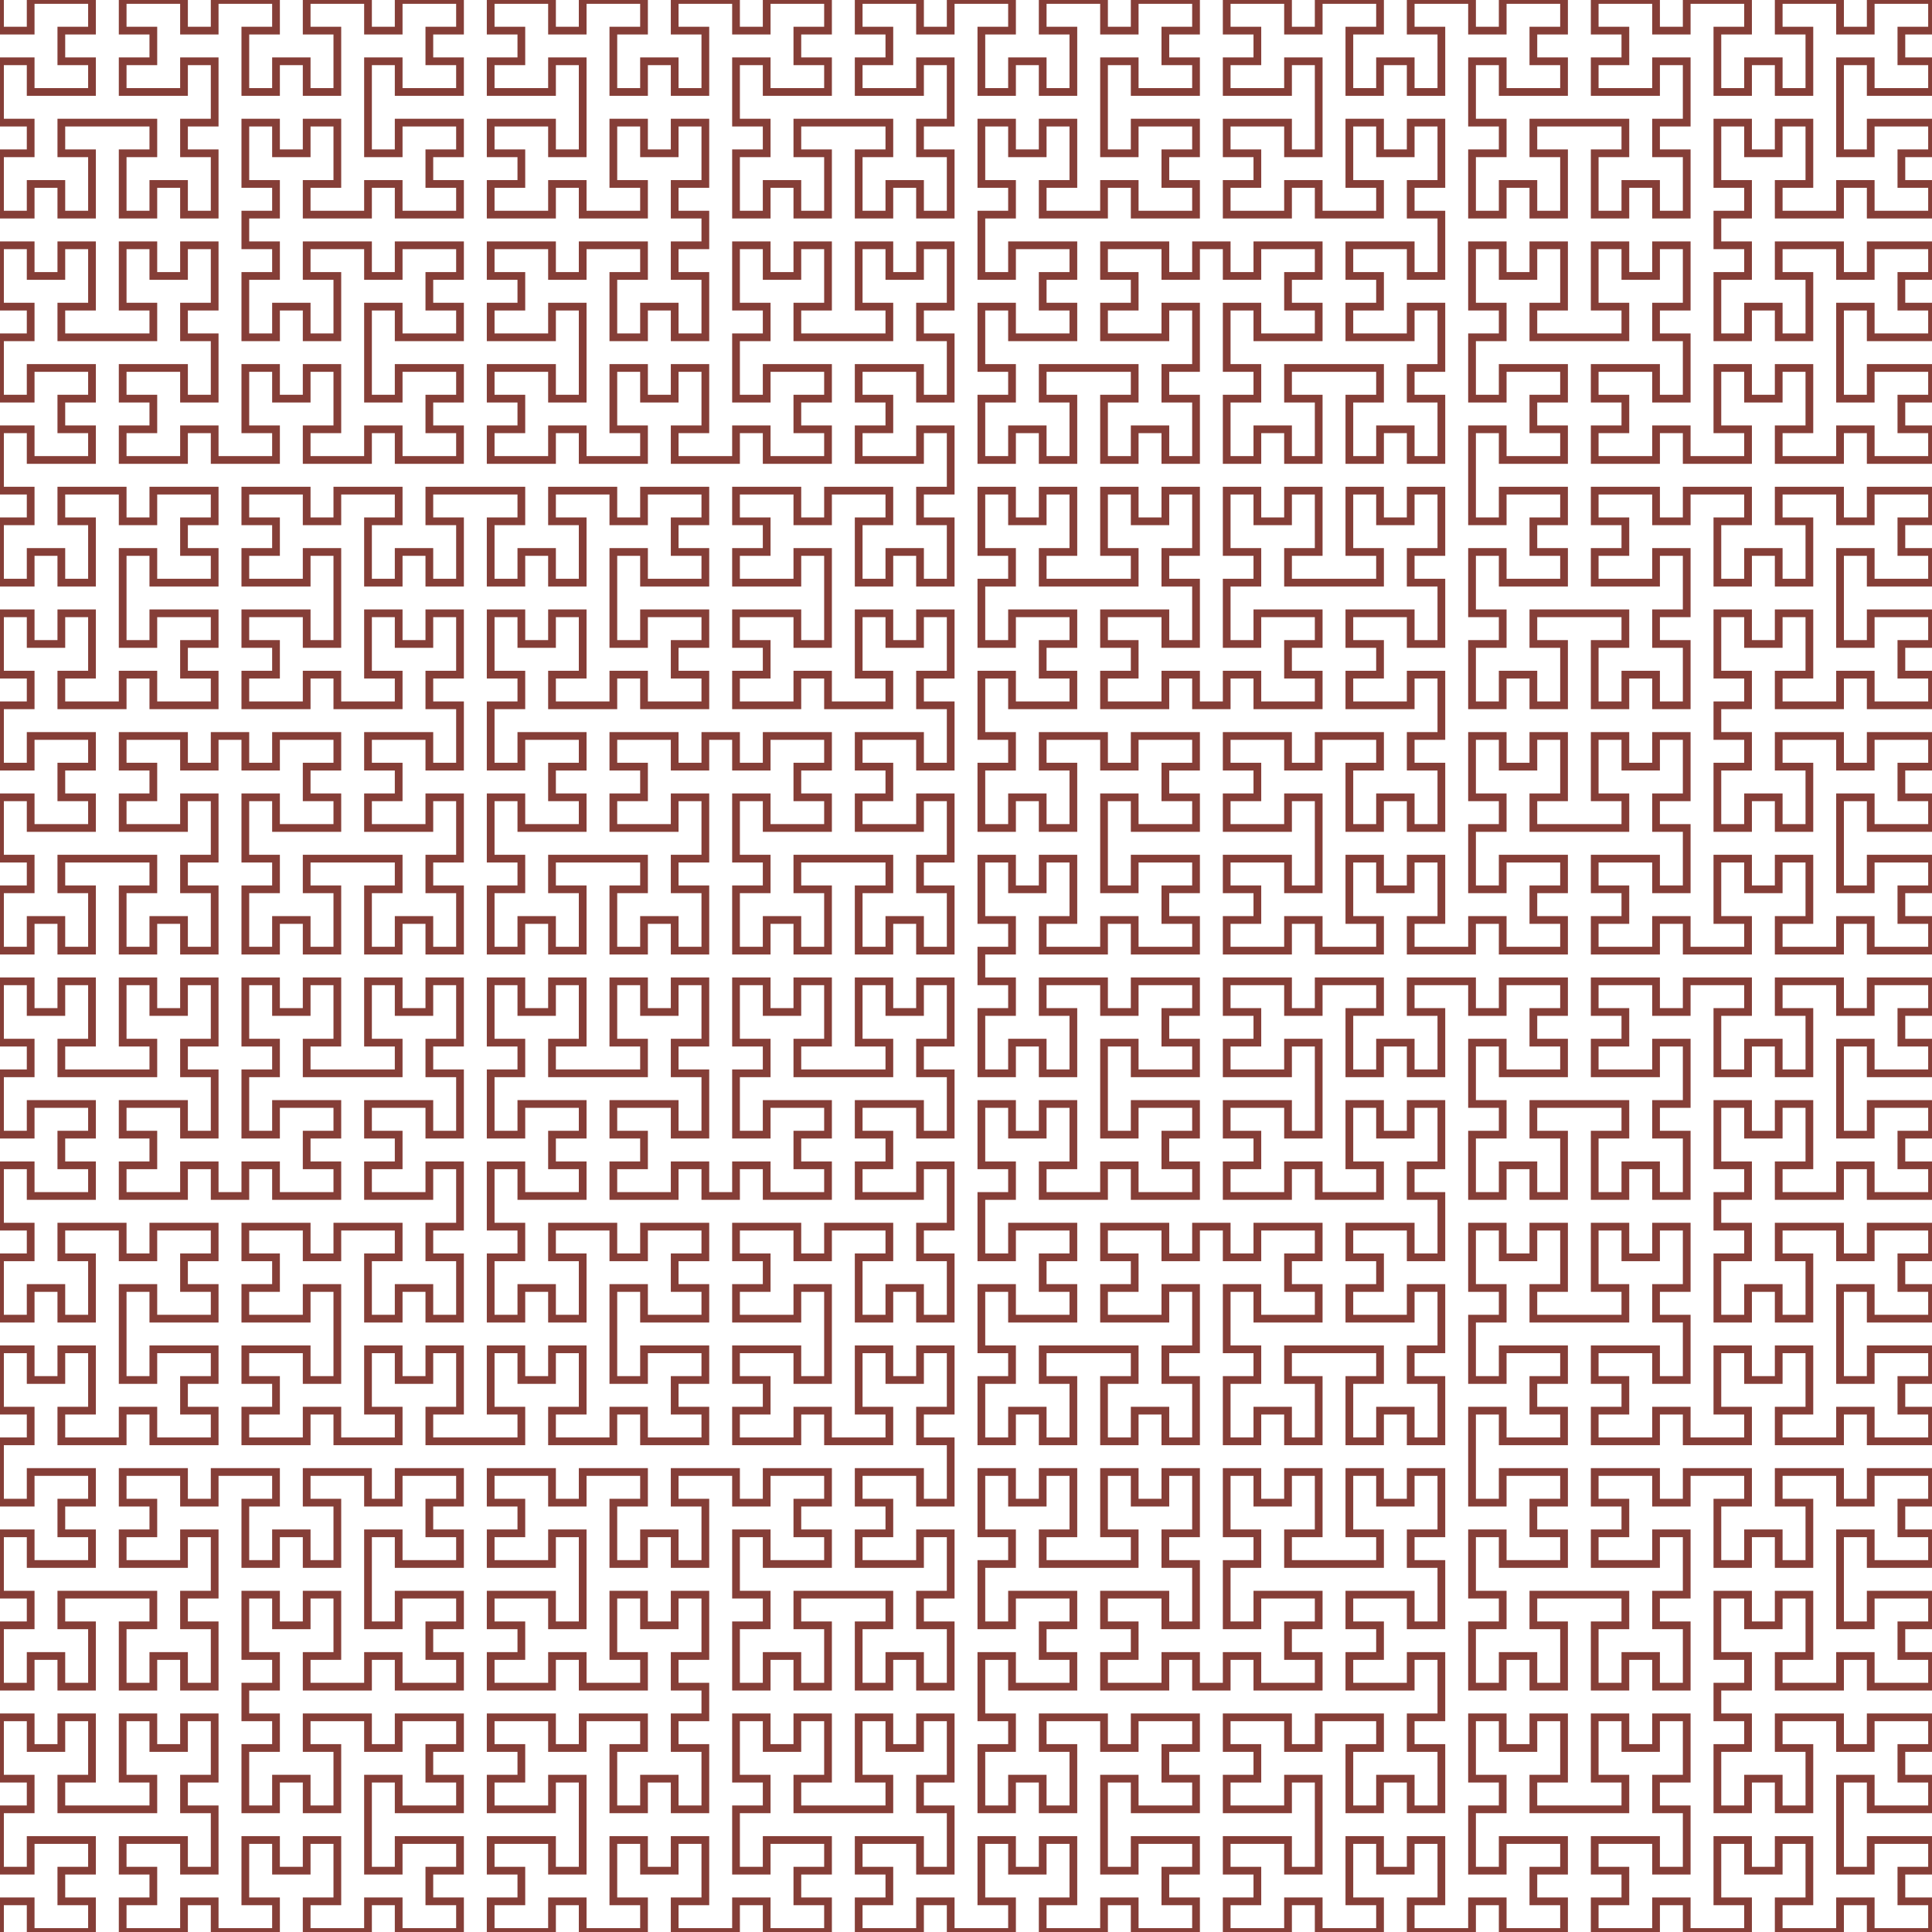 <?xml version="1.0" encoding="UTF-8"?>
<!DOCTYPE svg PUBLIC "-//W3C//DTD SVG 1.1//EN"
    "http://www.w3.org/Graphics/SVG/1.1/DTD/svg11.dtd"><svg xmlns="http://www.w3.org/2000/svg" height="512" viewBox="0.0 0.0 512.0 512.0" font-size="1" xmlns:xlink="http://www.w3.org/1999/xlink" version="1.1" stroke-opacity="1" width="512" stroke="rgb(0,0,0)"><defs></defs><g stroke-width="2.048" fill="rgb(0,0,0)" stroke-linecap="butt" stroke-linejoin="miter" stroke-opacity="0.784" fill-opacity="0.0" stroke="rgb(100,10,0)" stroke-miterlimit="10.0"><path d="M 0,512 v -8.127 h 8.127 v 8.127 h 8.127 h 8.127 v -8.127 h -8.127 v -8.127 h 8.127 v -8.127 h -8.127 h -8.127 v 8.127 h -8.127 v -8.127 v -8.127 h 8.127 v -8.127 h -8.127 v -8.127 v -8.127 h 8.127 v 8.127 h 8.127 v -8.127 h 8.127 v 8.127 v 8.127 h -8.127 v 8.127 h 8.127 h 8.127 h 8.127 v -8.127 h -8.127 v -8.127 v -8.127 h 8.127 v 8.127 h 8.127 v -8.127 h 8.127 v 8.127 v 8.127 h -8.127 v 8.127 h 8.127 v 8.127 v 8.127 h -8.127 v -8.127 h -8.127 h -8.127 v 8.127 h 8.127 v 8.127 h -8.127 v 8.127 h 8.127 h 8.127 v -8.127 h 8.127 v 8.127 h 8.127 h 8.127 v -8.127 h -8.127 v -8.127 v -8.127 h 8.127 v 8.127 h 8.127 v -8.127 h 8.127 v 8.127 v 8.127 h -8.127 v 8.127 h 8.127 h 8.127 v -8.127 h 8.127 v 8.127 h 8.127 h 8.127 v -8.127 h -8.127 v -8.127 h 8.127 v -8.127 h -8.127 h -8.127 v 8.127 h -8.127 v -8.127 v -8.127 v -8.127 h 8.127 v 8.127 h 8.127 h 8.127 v -8.127 h -8.127 v -8.127 h 8.127 v -8.127 h -8.127 h -8.127 v 8.127 h -8.127 v -8.127 h -8.127 h -8.127 v 8.127 h 8.127 v 8.127 v 8.127 h -8.127 v -8.127 h -8.127 v 8.127 h -8.127 v -8.127 v -8.127 h 8.127 v -8.127 h -8.127 v -8.127 h 8.127 v -8.127 h -8.127 v -8.127 v -8.127 h 8.127 v 8.127 h 8.127 v -8.127 h 8.127 v 8.127 v 8.127 h -8.127 v 8.127 h 8.127 h 8.127 v -8.127 h 8.127 v 8.127 h 8.127 h 8.127 v -8.127 h -8.127 v -8.127 h 8.127 v -8.127 h -8.127 h -8.127 v 8.127 h -8.127 v -8.127 v -8.127 v -8.127 h 8.127 v 8.127 h 8.127 h 8.127 v -8.127 h -8.127 v -8.127 h 8.127 v -8.127 h -8.127 h -8.127 v 8.127 h -8.127 v -8.127 h -8.127 h -8.127 v 8.127 h 8.127 v 8.127 v 8.127 h -8.127 v -8.127 h -8.127 v 8.127 h -8.127 v -8.127 v -8.127 h 8.127 v -8.127 h -8.127 h -8.127 v 8.127 h -8.127 v -8.127 h -8.127 h -8.127 v 8.127 h 8.127 v 8.127 h -8.127 v 8.127 h 8.127 h 8.127 v -8.127 h 8.127 v 8.127 v 8.127 h -8.127 v 8.127 h 8.127 v 8.127 v 8.127 h -8.127 v -8.127 h -8.127 v 8.127 h -8.127 v -8.127 v -8.127 h 8.127 v -8.127 h -8.127 h -8.127 h -8.127 v 8.127 h 8.127 v 8.127 v 8.127 h -8.127 v -8.127 h -8.127 v 8.127 h -8.127 v -8.127 v -8.127 h 8.127 v -8.127 h -8.127 v -8.127 v -8.127 h 8.127 v 8.127 h 8.127 h 8.127 v -8.127 h -8.127 v -8.127 h 8.127 v -8.127 h -8.127 h -8.127 v 8.127 h -8.127 v -8.127 v -8.127 h 8.127 v -8.127 h -8.127 v -8.127 v -8.127 h 8.127 v 8.127 h 8.127 v -8.127 h 8.127 v 8.127 v 8.127 h -8.127 v 8.127 h 8.127 h 8.127 v -8.127 h 8.127 v 8.127 h 8.127 h 8.127 v -8.127 h -8.127 v -8.127 h 8.127 v -8.127 h -8.127 h -8.127 v 8.127 h -8.127 v -8.127 v -8.127 v -8.127 h 8.127 v 8.127 h 8.127 h 8.127 v -8.127 h -8.127 v -8.127 h 8.127 v -8.127 h -8.127 h -8.127 v 8.127 h -8.127 v -8.127 h -8.127 h -8.127 v 8.127 h 8.127 v 8.127 v 8.127 h -8.127 v -8.127 h -8.127 v 8.127 h -8.127 v -8.127 v -8.127 h 8.127 v -8.127 h -8.127 v -8.127 v -8.127 h 8.127 v 8.127 h 8.127 h 8.127 v -8.127 h -8.127 v -8.127 h 8.127 v -8.127 h -8.127 h -8.127 v 8.127 h -8.127 v -8.127 v -8.127 h 8.127 v -8.127 h -8.127 v -8.127 v -8.127 h 8.127 v 8.127 h 8.127 v -8.127 h 8.127 v 8.127 v 8.127 h -8.127 v 8.127 h 8.127 h 8.127 h 8.127 v -8.127 h -8.127 v -8.127 v -8.127 h 8.127 v 8.127 h 8.127 v -8.127 h 8.127 v 8.127 v 8.127 h -8.127 v 8.127 h 8.127 v 8.127 v 8.127 h -8.127 v -8.127 h -8.127 h -8.127 v 8.127 h 8.127 v 8.127 h -8.127 v 8.127 h 8.127 h 8.127 v -8.127 h 8.127 v 8.127 h 8.127 v -8.127 h 8.127 v 8.127 h 8.127 h 8.127 v -8.127 h -8.127 v -8.127 h 8.127 v -8.127 h -8.127 h -8.127 v 8.127 h -8.127 v -8.127 v -8.127 h 8.127 v -8.127 h -8.127 v -8.127 v -8.127 h 8.127 v 8.127 h 8.127 v -8.127 h 8.127 v 8.127 v 8.127 h -8.127 v 8.127 h 8.127 h 8.127 h 8.127 v -8.127 h -8.127 v -8.127 v -8.127 h 8.127 v 8.127 h 8.127 v -8.127 h 8.127 v 8.127 v 8.127 h -8.127 v 8.127 h 8.127 v 8.127 v 8.127 h -8.127 v -8.127 h -8.127 h -8.127 v 8.127 h 8.127 v 8.127 h -8.127 v 8.127 h 8.127 h 8.127 v -8.127 h 8.127 v 8.127 v 8.127 h -8.127 v 8.127 h 8.127 v 8.127 v 8.127 h -8.127 v -8.127 h -8.127 v 8.127 h -8.127 v -8.127 v -8.127 h 8.127 v -8.127 h -8.127 h -8.127 v 8.127 h -8.127 v -8.127 h -8.127 h -8.127 v 8.127 h 8.127 v 8.127 h -8.127 v 8.127 h 8.127 h 8.127 v -8.127 h 8.127 v 8.127 v 8.127 v 8.127 h -8.127 v -8.127 h -8.127 h -8.127 v 8.127 h 8.127 v 8.127 h -8.127 v 8.127 h 8.127 h 8.127 v -8.127 h 8.127 v 8.127 h 8.127 h 8.127 v -8.127 h -8.127 v -8.127 v -8.127 h 8.127 v 8.127 h 8.127 v -8.127 h 8.127 v 8.127 v 8.127 h -8.127 v 8.127 h 8.127 h 8.127 h 8.127 v -8.127 h -8.127 v -8.127 v -8.127 h 8.127 v 8.127 h 8.127 v -8.127 h 8.127 v 8.127 v 8.127 h -8.127 v 8.127 h 8.127 h 8.127 v -8.127 h 8.127 v 8.127 h 8.127 h 8.127 v -8.127 h -8.127 v -8.127 h 8.127 v -8.127 h -8.127 h -8.127 v 8.127 h -8.127 v -8.127 v -8.127 v -8.127 h 8.127 v 8.127 h 8.127 h 8.127 v -8.127 h -8.127 v -8.127 h 8.127 v -8.127 h -8.127 h -8.127 v 8.127 h -8.127 v -8.127 h -8.127 h -8.127 v 8.127 h 8.127 v 8.127 v 8.127 h -8.127 v -8.127 h -8.127 v 8.127 h -8.127 v -8.127 v -8.127 h 8.127 v -8.127 h -8.127 v -8.127 v -8.127 h 8.127 v 8.127 h 8.127 h 8.127 v -8.127 h -8.127 v -8.127 h 8.127 v -8.127 h -8.127 h -8.127 v 8.127 h -8.127 v -8.127 v -8.127 h 8.127 v -8.127 h -8.127 v -8.127 v -8.127 h 8.127 v 8.127 h 8.127 v -8.127 h 8.127 v 8.127 v 8.127 h -8.127 v 8.127 h 8.127 h 8.127 h 8.127 v -8.127 h -8.127 v -8.127 v -8.127 h 8.127 v 8.127 h 8.127 v -8.127 h 8.127 v 8.127 v 8.127 h -8.127 v 8.127 h 8.127 v 8.127 v 8.127 h -8.127 v -8.127 h -8.127 h -8.127 v 8.127 h 8.127 v 8.127 h -8.127 v 8.127 h 8.127 h 8.127 v -8.127 h 8.127 v 8.127 h 8.127 v -8.127 h 8.127 v 8.127 h 8.127 h 8.127 v -8.127 h -8.127 v -8.127 h 8.127 v -8.127 h -8.127 h -8.127 v 8.127 h -8.127 v -8.127 v -8.127 h 8.127 v -8.127 h -8.127 v -8.127 v -8.127 h 8.127 v 8.127 h 8.127 v -8.127 h 8.127 v 8.127 v 8.127 h -8.127 v 8.127 h 8.127 h 8.127 h 8.127 v -8.127 h -8.127 v -8.127 v -8.127 h 8.127 v 8.127 h 8.127 v -8.127 h 8.127 v 8.127 v 8.127 h -8.127 v 8.127 h 8.127 v 8.127 v 8.127 h -8.127 v -8.127 h -8.127 h -8.127 v 8.127 h 8.127 v 8.127 h -8.127 v 8.127 h 8.127 h 8.127 v -8.127 h 8.127 v 8.127 v 8.127 h -8.127 v 8.127 h 8.127 v 8.127 v 8.127 h -8.127 v -8.127 h -8.127 v 8.127 h -8.127 v -8.127 v -8.127 h 8.127 v -8.127 h -8.127 h -8.127 v 8.127 h -8.127 v -8.127 h -8.127 h -8.127 v 8.127 h 8.127 v 8.127 h -8.127 v 8.127 h 8.127 h 8.127 v -8.127 h 8.127 v 8.127 v 8.127 v 8.127 h -8.127 v -8.127 h -8.127 h -8.127 v 8.127 h 8.127 v 8.127 h -8.127 v 8.127 h 8.127 h 8.127 v -8.127 h 8.127 v 8.127 h 8.127 h 8.127 v -8.127 h -8.127 v -8.127 v -8.127 h 8.127 v 8.127 h 8.127 v -8.127 h 8.127 v 8.127 v 8.127 h -8.127 v 8.127 h 8.127 v 8.127 v 8.127 h -8.127 v -8.127 h -8.127 h -8.127 v 8.127 h 8.127 v 8.127 h -8.127 v 8.127 h 8.127 h 8.127 v -8.127 h 8.127 v 8.127 v 8.127 h -8.127 v 8.127 h 8.127 v 8.127 v 8.127 h -8.127 v -8.127 h -8.127 v 8.127 h -8.127 v -8.127 v -8.127 h 8.127 v -8.127 h -8.127 h -8.127 h -8.127 v 8.127 h 8.127 v 8.127 v 8.127 h -8.127 v -8.127 h -8.127 v 8.127 h -8.127 v -8.127 v -8.127 h 8.127 v -8.127 h -8.127 v -8.127 v -8.127 h 8.127 v 8.127 h 8.127 h 8.127 v -8.127 h -8.127 v -8.127 h 8.127 v -8.127 h -8.127 h -8.127 v 8.127 h -8.127 v -8.127 h -8.127 h -8.127 v 8.127 h 8.127 v 8.127 v 8.127 h -8.127 v -8.127 h -8.127 v 8.127 h -8.127 v -8.127 v -8.127 h 8.127 v -8.127 h -8.127 h -8.127 v 8.127 h -8.127 v -8.127 h -8.127 h -8.127 v 8.127 h 8.127 v 8.127 h -8.127 v 8.127 h 8.127 h 8.127 v -8.127 h 8.127 v 8.127 v 8.127 v 8.127 h -8.127 v -8.127 h -8.127 h -8.127 v 8.127 h 8.127 v 8.127 h -8.127 v 8.127 h 8.127 h 8.127 v -8.127 h 8.127 v 8.127 h 8.127 h 8.127 v -8.127 h -8.127 v -8.127 v -8.127 h 8.127 v 8.127 h 8.127 v -8.127 h 8.127 v 8.127 v 8.127 h -8.127 v 8.127 h 8.127 v 8.127 h -8.127 v 8.127 h 8.127 v 8.127 v 8.127 h -8.127 v -8.127 h -8.127 v 8.127 h -8.127 v -8.127 v -8.127 h 8.127 v -8.127 h -8.127 h -8.127 v 8.127 h -8.127 v -8.127 h -8.127 h -8.127 v 8.127 h 8.127 v 8.127 h -8.127 v 8.127 h 8.127 h 8.127 v -8.127 h 8.127 v 8.127 v 8.127 v 8.127 h -8.127 v -8.127 h -8.127 h -8.127 v 8.127 h 8.127 v 8.127 h -8.127 v 8.127 h 8.127 h 8.127 v -8.127 h 8.127 v 8.127 h 8.127 h 8.127 v -8.127 h -8.127 v -8.127 v -8.127 h 8.127 v 8.127 h 8.127 v -8.127 h 8.127 v 8.127 v 8.127 h -8.127 v 8.127 h 8.127 h 8.127 v -8.127 h 8.127 v 8.127 h 8.127 h 8.127 v -8.127 h -8.127 v -8.127 h 8.127 v -8.127 h -8.127 h -8.127 v 8.127 h -8.127 v -8.127 v -8.127 h 8.127 v -8.127 h -8.127 v -8.127 v -8.127 h 8.127 v 8.127 h 8.127 v -8.127 h 8.127 v 8.127 v 8.127 h -8.127 v 8.127 h 8.127 h 8.127 h 8.127 v -8.127 h -8.127 v -8.127 v -8.127 h 8.127 v 8.127 h 8.127 v -8.127 h 8.127 v 8.127 v 8.127 h -8.127 v 8.127 h 8.127 v 8.127 v 8.127 h -8.127 v -8.127 h -8.127 h -8.127 v 8.127 h 8.127 v 8.127 h -8.127 v 8.127 h 8.127 h 8.127 v -8.127 h 8.127 v 8.127 h 8.127 h 8.127 v -8.127 h -8.127 v -8.127 v -8.127 h 8.127 v 8.127 h 8.127 v -8.127 h 8.127 v 8.127 v 8.127 h -8.127 v 8.127 h 8.127 h 8.127 v -8.127 h 8.127 v 8.127 h 8.127 h 8.127 v -8.127 h -8.127 v -8.127 h 8.127 v -8.127 h -8.127 h -8.127 v 8.127 h -8.127 v -8.127 v -8.127 v -8.127 h 8.127 v 8.127 h 8.127 h 8.127 v -8.127 h -8.127 v -8.127 h 8.127 v -8.127 h -8.127 h -8.127 v 8.127 h -8.127 v -8.127 h -8.127 h -8.127 v 8.127 h 8.127 v 8.127 v 8.127 h -8.127 v -8.127 h -8.127 v 8.127 h -8.127 v -8.127 v -8.127 h 8.127 v -8.127 h -8.127 v -8.127 v -8.127 h 8.127 v 8.127 h 8.127 h 8.127 v -8.127 h -8.127 v -8.127 h 8.127 v -8.127 h -8.127 h -8.127 v 8.127 h -8.127 v -8.127 v -8.127 h 8.127 v -8.127 h -8.127 v -8.127 v -8.127 h 8.127 v 8.127 h 8.127 v -8.127 h 8.127 v 8.127 v 8.127 h -8.127 v 8.127 h 8.127 h 8.127 h 8.127 v -8.127 h -8.127 v -8.127 v -8.127 h 8.127 v 8.127 h 8.127 v -8.127 h 8.127 v 8.127 v 8.127 h -8.127 v 8.127 h 8.127 v 8.127 v 8.127 h -8.127 v -8.127 h -8.127 h -8.127 v 8.127 h 8.127 v 8.127 h -8.127 v 8.127 h 8.127 h 8.127 v -8.127 h 8.127 v 8.127 h 8.127 v -8.127 h 8.127 v 8.127 h 8.127 h 8.127 v -8.127 h -8.127 v -8.127 h 8.127 v -8.127 h -8.127 h -8.127 v 8.127 h -8.127 v -8.127 v -8.127 h 8.127 v -8.127 h -8.127 v -8.127 v -8.127 h 8.127 v 8.127 h 8.127 v -8.127 h 8.127 v 8.127 v 8.127 h -8.127 v 8.127 h 8.127 h 8.127 h 8.127 v -8.127 h -8.127 v -8.127 v -8.127 h 8.127 v 8.127 h 8.127 v -8.127 h 8.127 v 8.127 v 8.127 h -8.127 v 8.127 h 8.127 v 8.127 v 8.127 h -8.127 v -8.127 h -8.127 h -8.127 v 8.127 h 8.127 v 8.127 h -8.127 v 8.127 h 8.127 h 8.127 v -8.127 h 8.127 v 8.127 v 8.127 h -8.127 v 8.127 h 8.127 v 8.127 v 8.127 h -8.127 v -8.127 h -8.127 v 8.127 h -8.127 v -8.127 v -8.127 h 8.127 v -8.127 h -8.127 h -8.127 v 8.127 h -8.127 v -8.127 h -8.127 h -8.127 v 8.127 h 8.127 v 8.127 h -8.127 v 8.127 h 8.127 h 8.127 v -8.127 h 8.127 v 8.127 v 8.127 v 8.127 h -8.127 v -8.127 h -8.127 h -8.127 v 8.127 h 8.127 v 8.127 h -8.127 v 8.127 h 8.127 h 8.127 v -8.127 h 8.127 v 8.127 h 8.127 h 8.127 v -8.127 h -8.127 v -8.127 v -8.127 h 8.127 v 8.127 h 8.127 v -8.127 h 8.127 v 8.127 v 8.127 h -8.127 v 8.127 h 8.127 h 8.127 v -8.127 h 8.127 v 8.127 h 8.127 h 8.127 v -8.127 h -8.127 v -8.127 h 8.127 v -8.127 h -8.127 h -8.127 v 8.127 h -8.127 v -8.127 v -8.127 h 8.127 v -8.127 h -8.127 v -8.127 v -8.127 h 8.127 v 8.127 h 8.127 v -8.127 h 8.127 v 8.127 v 8.127 h -8.127 v 8.127 h 8.127 h 8.127 h 8.127 v -8.127 h -8.127 v -8.127 v -8.127 h 8.127 v 8.127 h 8.127 v -8.127 h 8.127 v 8.127 v 8.127 h -8.127 v 8.127 h 8.127 v 8.127 v 8.127 h -8.127 v -8.127 h -8.127 h -8.127 v 8.127 h 8.127 v 8.127 h -8.127 v 8.127 h 8.127 h 8.127 v -8.127 h 8.127 v 8.127 h 8.127 h 8.127 v -8.127 h -8.127 v -8.127 v -8.127 h 8.127 v 8.127 h 8.127 v -8.127 h 8.127 v 8.127 v 8.127 h -8.127 v 8.127 h 8.127 h 8.127 v -8.127 h 8.127 v 8.127 h 8.127 h 8.127 v -8.127 h -8.127 v -8.127 h 8.127 v -8.127 h -8.127 h -8.127 v 8.127 h -8.127 v -8.127 v -8.127 v -8.127 h 8.127 v 8.127 h 8.127 h 8.127 v -8.127 h -8.127 v -8.127 h 8.127 v -8.127 h -8.127 h -8.127 v 8.127 h -8.127 v -8.127 h -8.127 h -8.127 v 8.127 h 8.127 v 8.127 v 8.127 h -8.127 v -8.127 h -8.127 v 8.127 h -8.127 v -8.127 v -8.127 h 8.127 v -8.127 h -8.127 v -8.127 h 8.127 v -8.127 h -8.127 v -8.127 v -8.127 h 8.127 v 8.127 h 8.127 v -8.127 h 8.127 v 8.127 v 8.127 h -8.127 v 8.127 h 8.127 h 8.127 v -8.127 h 8.127 v 8.127 h 8.127 h 8.127 v -8.127 h -8.127 v -8.127 h 8.127 v -8.127 h -8.127 h -8.127 v 8.127 h -8.127 v -8.127 v -8.127 v -8.127 h 8.127 v 8.127 h 8.127 h 8.127 v -8.127 h -8.127 v -8.127 h 8.127 v -8.127 h -8.127 h -8.127 v 8.127 h -8.127 v -8.127 h -8.127 h -8.127 v 8.127 h 8.127 v 8.127 v 8.127 h -8.127 v -8.127 h -8.127 v 8.127 h -8.127 v -8.127 v -8.127 h 8.127 v -8.127 h -8.127 h -8.127 v 8.127 h -8.127 v -8.127 h -8.127 h -8.127 v 8.127 h 8.127 v 8.127 h -8.127 v 8.127 h 8.127 h 8.127 v -8.127 h 8.127 v 8.127 v 8.127 h -8.127 v 8.127 h 8.127 v 8.127 v 8.127 h -8.127 v -8.127 h -8.127 v 8.127 h -8.127 v -8.127 v -8.127 h 8.127 v -8.127 h -8.127 h -8.127 h -8.127 v 8.127 h 8.127 v 8.127 v 8.127 h -8.127 v -8.127 h -8.127 v 8.127 h -8.127 v -8.127 v -8.127 h 8.127 v -8.127 h -8.127 v -8.127 v -8.127 h 8.127 v 8.127 h 8.127 h 8.127 v -8.127 h -8.127 v -8.127 h 8.127 v -8.127 h -8.127 h -8.127 v 8.127 h -8.127 v -8.127 v -8.127 v -8.127 h 8.127 v 8.127 h 8.127 h 8.127 v -8.127 h -8.127 v -8.127 h 8.127 v -8.127 h -8.127 h -8.127 v 8.127 h -8.127 v -8.127 v -8.127 h 8.127 v -8.127 h -8.127 v -8.127 v -8.127 h 8.127 v 8.127 h 8.127 v -8.127 h 8.127 v 8.127 v 8.127 h -8.127 v 8.127 h 8.127 h 8.127 h 8.127 v -8.127 h -8.127 v -8.127 v -8.127 h 8.127 v 8.127 h 8.127 v -8.127 h 8.127 v 8.127 v 8.127 h -8.127 v 8.127 h 8.127 v 8.127 v 8.127 h -8.127 v -8.127 h -8.127 h -8.127 v 8.127 h 8.127 v 8.127 h -8.127 v 8.127 h 8.127 h 8.127 v -8.127 h 8.127 v 8.127 h 8.127 h 8.127 v -8.127 h -8.127 v -8.127 v -8.127 h 8.127 v 8.127 h 8.127 v -8.127 h 8.127 v 8.127 v 8.127 h -8.127 v 8.127 h 8.127 h 8.127 v -8.127 h 8.127 v 8.127 h 8.127 h 8.127 v -8.127 h -8.127 v -8.127 h 8.127 v -8.127 h -8.127 h -8.127 v 8.127 h -8.127 v -8.127 v -8.127 v -8.127 h 8.127 v 8.127 h 8.127 h 8.127 v -8.127 h -8.127 v -8.127 h 8.127 v -8.127 h -8.127 h -8.127 v 8.127 h -8.127 v -8.127 h -8.127 h -8.127 v 8.127 h 8.127 v 8.127 v 8.127 h -8.127 v -8.127 h -8.127 v 8.127 h -8.127 v -8.127 v -8.127 h 8.127 v -8.127 h -8.127 v -8.127 h 8.127 v -8.127 h -8.127 v -8.127 v -8.127 h 8.127 v 8.127 h 8.127 v -8.127 h 8.127 v 8.127 v 8.127 h -8.127 v 8.127 h 8.127 h 8.127 v -8.127 h 8.127 v 8.127 h 8.127 h 8.127 v -8.127 h -8.127 v -8.127 h 8.127 v -8.127 h -8.127 h -8.127 v 8.127 h -8.127 v -8.127 v -8.127 v -8.127 h 8.127 v 8.127 h 8.127 h 8.127 v -8.127 h -8.127 v -8.127 h 8.127 v -8.127 h -8.127 h -8.127 v 8.127 h -8.127 v -8.127 h -8.127 h -8.127 v 8.127 h 8.127 v 8.127 v 8.127 h -8.127 v -8.127 h -8.127 v 8.127 h -8.127 v -8.127 v -8.127 h 8.127 v -8.127 h -8.127 h -8.127 v 8.127 h -8.127 v -8.127 h -8.127 h -8.127 v 8.127 h 8.127 v 8.127 h -8.127 v 8.127 h 8.127 h 8.127 v -8.127 h 8.127 v 8.127 v 8.127 h -8.127 v 8.127 h 8.127 v 8.127 v 8.127 h -8.127 v -8.127 h -8.127 v 8.127 h -8.127 v -8.127 v -8.127 h 8.127 v -8.127 h -8.127 h -8.127 h -8.127 v 8.127 h 8.127 v 8.127 v 8.127 h -8.127 v -8.127 h -8.127 v 8.127 h -8.127 v -8.127 v -8.127 h 8.127 v -8.127 h -8.127 v -8.127 v -8.127 h 8.127 v 8.127 h 8.127 h 8.127 v -8.127 h -8.127 v -8.127 h 8.127 v -8.127 h -8.127 h -8.127 v 8.127 h -8.127 v -8.127 h -8.127 h -8.127 v 8.127 h 8.127 v 8.127 v 8.127 h -8.127 v -8.127 h -8.127 v 8.127 h -8.127 v -8.127 v -8.127 h 8.127 v -8.127 h -8.127 h -8.127 v 8.127 h -8.127 v -8.127 h -8.127 h -8.127 v 8.127 h 8.127 v 8.127 h -8.127 v 8.127 h 8.127 h 8.127 v -8.127 h 8.127 v 8.127 v 8.127 v 8.127 h -8.127 v -8.127 h -8.127 h -8.127 v 8.127 h 8.127 v 8.127 h -8.127 v 8.127 h 8.127 h 8.127 v -8.127 h 8.127 v 8.127 h 8.127 h 8.127 v -8.127 h -8.127 v -8.127 v -8.127 h 8.127 v 8.127 h 8.127 v -8.127 h 8.127 v 8.127 v 8.127 h -8.127 v 8.127 h 8.127 v 8.127 v 8.127 h -8.127 v -8.127 h -8.127 h -8.127 v 8.127 h 8.127 v 8.127 h -8.127 v 8.127 h 8.127 h 8.127 v -8.127 h 8.127 v 8.127 v 8.127 h -8.127 v 8.127 h 8.127 v 8.127 v 8.127 h -8.127 v -8.127 h -8.127 v 8.127 h -8.127 v -8.127 v -8.127 h 8.127 v -8.127 h -8.127 h -8.127 h -8.127 v 8.127 h 8.127 v 8.127 v 8.127 h -8.127 v -8.127 h -8.127 v 8.127 h -8.127 v -8.127 v -8.127 h 8.127 v -8.127 h -8.127 v -8.127 v -8.127 h 8.127 v 8.127 h 8.127 h 8.127 v -8.127 h -8.127 v -8.127 h 8.127 v -8.127 h -8.127 h -8.127 v 8.127 h -8.127 v -8.127 h -8.127 v 8.127 h -8.127 v -8.127 h -8.127 h -8.127 v 8.127 h 8.127 v 8.127 h -8.127 v 8.127 h 8.127 h 8.127 v -8.127 h 8.127 v 8.127 v 8.127 h -8.127 v 8.127 h 8.127 v 8.127 v 8.127 h -8.127 v -8.127 h -8.127 v 8.127 h -8.127 v -8.127 v -8.127 h 8.127 v -8.127 h -8.127 h -8.127 h -8.127 v 8.127 h 8.127 v 8.127 v 8.127 h -8.127 v -8.127 h -8.127 v 8.127 h -8.127 v -8.127 v -8.127 h 8.127 v -8.127 h -8.127 v -8.127 v -8.127 h 8.127 v 8.127 h 8.127 h 8.127 v -8.127 h -8.127 v -8.127 h 8.127 v -8.127 h -8.127 h -8.127 v 8.127 h -8.127 v -8.127 v -8.127 h 8.127 v -8.127 h -8.127 v -8.127 v -8.127 h 8.127 v 8.127 h 8.127 v -8.127 h 8.127 v 8.127 v 8.127 h -8.127 v 8.127 h 8.127 h 8.127 v -8.127 h 8.127 v 8.127 h 8.127 h 8.127 v -8.127 h -8.127 v -8.127 h 8.127 v -8.127 h -8.127 h -8.127 v 8.127 h -8.127 v -8.127 v -8.127 v -8.127 h 8.127 v 8.127 h 8.127 h 8.127 v -8.127 h -8.127 v -8.127 h 8.127 v -8.127 h -8.127 h -8.127 v 8.127 h -8.127 v -8.127 h -8.127 h -8.127 v 8.127 h 8.127 v 8.127 v 8.127 h -8.127 v -8.127 h -8.127 v 8.127 h -8.127 v -8.127 v -8.127 h 8.127 v -8.127 h -8.127 v -8.127 h 8.127 v -8.127 h -8.127 v -8.127 v -8.127 h 8.127 v 8.127 h 8.127 v -8.127 h 8.127 v 8.127 v 8.127 h -8.127 v 8.127 h 8.127 h 8.127 v -8.127 h 8.127 v 8.127 h 8.127 h 8.127 v -8.127 h -8.127 v -8.127 h 8.127 v -8.127 h -8.127 h -8.127 v 8.127 h -8.127 v -8.127 v -8.127 v -8.127 h 8.127 v 8.127 h 8.127 h 8.127 v -8.127 h -8.127 v -8.127 h 8.127 v -8.127 h -8.127 h -8.127 v 8.127 h -8.127 v -8.127 h -8.127 h -8.127 v 8.127 h 8.127 v 8.127 v 8.127 h -8.127 v -8.127 h -8.127 v 8.127 h -8.127 v -8.127 v -8.127 h 8.127 v -8.127 h -8.127 v -8.127 v -8.127 h 8.127 v 8.127 h 8.127 h 8.127 v -8.127 h -8.127 v -8.127 h 8.127 v -8.127 h -8.127 h -8.127 v 8.127 h -8.127 v -8.127 v -8.127 h 8.127 v -8.127 h -8.127 v -8.127 v -8.127 h 8.127 v 8.127 h 8.127 v -8.127 h 8.127 v 8.127 v 8.127 h -8.127 v 8.127 h 8.127 h 8.127 h 8.127 v -8.127 h -8.127 v -8.127 v -8.127 h 8.127 v 8.127 h 8.127 v -8.127 h 8.127 v 8.127 v 8.127 h -8.127 v 8.127 h 8.127 v 8.127 v 8.127 h -8.127 v -8.127 h -8.127 h -8.127 v 8.127 h 8.127 v 8.127 h -8.127 v 8.127 h 8.127 h 8.127 v -8.127 h 8.127 v 8.127 h 8.127 v -8.127 h 8.127 v 8.127 h 8.127 h 8.127 v -8.127 h -8.127 v -8.127 h 8.127 v -8.127 h -8.127 h -8.127 v 8.127 h -8.127 v -8.127 v -8.127 h 8.127 v -8.127 h -8.127 v -8.127 v -8.127 h 8.127 v 8.127 h 8.127 v -8.127 h 8.127 v 8.127 v 8.127 h -8.127 v 8.127 h 8.127 h 8.127 h 8.127 v -8.127 h -8.127 v -8.127 v -8.127 h 8.127 v 8.127 h 8.127 v -8.127 h 8.127 v 8.127 v 8.127 h -8.127 v 8.127 h 8.127 v 8.127 v 8.127 h -8.127 v -8.127 h -8.127 h -8.127 v 8.127 h 8.127 v 8.127 h -8.127 v 8.127 h 8.127 h 8.127 v -8.127 h 8.127 v 8.127 v 8.127 h -8.127 v 8.127 h 8.127 v 8.127 v 8.127 h -8.127 v -8.127 h -8.127 v 8.127 h -8.127 v -8.127 v -8.127 h 8.127 v -8.127 h -8.127 h -8.127 v 8.127 h -8.127 v -8.127 h -8.127 h -8.127 v 8.127 h 8.127 v 8.127 h -8.127 v 8.127 h 8.127 h 8.127 v -8.127 h 8.127 v 8.127 v 8.127 v 8.127 h -8.127 v -8.127 h -8.127 h -8.127 v 8.127 h 8.127 v 8.127 h -8.127 v 8.127 h 8.127 h 8.127 v -8.127 h 8.127 v 8.127 h 8.127 h 8.127 v -8.127 h -8.127 v -8.127 v -8.127 h 8.127 v 8.127 h 8.127 v -8.127 h 8.127 v 8.127 v 8.127 h -8.127 v 8.127 h 8.127 h 8.127 v -8.127 h 8.127 v 8.127 h 8.127 h 8.127 v -8.127 h -8.127 v -8.127 h 8.127 v -8.127 h -8.127 h -8.127 v 8.127 h -8.127 v -8.127 v -8.127 h 8.127 v -8.127 h -8.127 v -8.127 v -8.127 h 8.127 v 8.127 h 8.127 v -8.127 h 8.127 v 8.127 v 8.127 h -8.127 v 8.127 h 8.127 h 8.127 h 8.127 v -8.127 h -8.127 v -8.127 v -8.127 h 8.127 v 8.127 h 8.127 v -8.127 h 8.127 v 8.127 v 8.127 h -8.127 v 8.127 h 8.127 v 8.127 v 8.127 h -8.127 v -8.127 h -8.127 h -8.127 v 8.127 h 8.127 v 8.127 h -8.127 v 8.127 h 8.127 h 8.127 v -8.127 h 8.127 v 8.127 h 8.127 h 8.127 v -8.127 h -8.127 v -8.127 v -8.127 h 8.127 v 8.127 h 8.127 v -8.127 h 8.127 v 8.127 v 8.127 h -8.127 v 8.127 h 8.127 h 8.127 v -8.127 h 8.127 v 8.127 h 8.127 h 8.127 v -8.127 h -8.127 v -8.127 h 8.127 v -8.127 h -8.127 h -8.127 v 8.127 h -8.127 v -8.127 v -8.127 v -8.127 h 8.127 v 8.127 h 8.127 h 8.127 v -8.127 h -8.127 v -8.127 h 8.127 v -8.127 h -8.127 h -8.127 v 8.127 h -8.127 v -8.127 h -8.127 h -8.127 v 8.127 h 8.127 v 8.127 v 8.127 h -8.127 v -8.127 h -8.127 v 8.127 h -8.127 v -8.127 v -8.127 h 8.127 v -8.127 h -8.127 v -8.127 h 8.127 v -8.127 h -8.127 v -8.127 v -8.127 h 8.127 v 8.127 h 8.127 v -8.127 h 8.127 v 8.127 v 8.127 h -8.127 v 8.127 h 8.127 h 8.127 v -8.127 h 8.127 v 8.127 h 8.127 h 8.127 v -8.127 h -8.127 v -8.127 h 8.127 v -8.127 h -8.127 h -8.127 v 8.127 h -8.127 v -8.127 v -8.127 v -8.127 h 8.127 v 8.127 h 8.127 h 8.127 v -8.127 h -8.127 v -8.127 h 8.127 v -8.127 h -8.127 h -8.127 v 8.127 h -8.127 v -8.127 h -8.127 h -8.127 v 8.127 h 8.127 v 8.127 v 8.127 h -8.127 v -8.127 h -8.127 v 8.127 h -8.127 v -8.127 v -8.127 h 8.127 v -8.127 h -8.127 h -8.127 v 8.127 h -8.127 v -8.127 h -8.127 h -8.127 v 8.127 h 8.127 v 8.127 h -8.127 v 8.127 h 8.127 h 8.127 v -8.127 h 8.127 v 8.127 v 8.127 h -8.127 v 8.127 h 8.127 v 8.127 v 8.127 h -8.127 v -8.127 h -8.127 v 8.127 h -8.127 v -8.127 v -8.127 h 8.127 v -8.127 h -8.127 h -8.127 h -8.127 v 8.127 h 8.127 v 8.127 v 8.127 h -8.127 v -8.127 h -8.127 v 8.127 h -8.127 v -8.127 v -8.127 h 8.127 v -8.127 h -8.127 v -8.127 v -8.127 h 8.127 v 8.127 h 8.127 h 8.127 v -8.127 h -8.127 v -8.127 h 8.127 v -8.127 h -8.127 h -8.127 v 8.127 h -8.127 v -8.127 v -8.127 v -8.127 h 8.127 v 8.127 h 8.127 h 8.127 v -8.127 h -8.127 v -8.127 h 8.127 v -8.127 h -8.127 h -8.127 v 8.127 h -8.127 v -8.127 v -8.127 h 8.127 v -8.127 h -8.127 v -8.127 v -8.127 h 8.127 v 8.127 h 8.127 v -8.127 h 8.127 v 8.127 v 8.127 h -8.127 v 8.127 h 8.127 h 8.127 h 8.127 v -8.127 h -8.127 v -8.127 v -8.127 h 8.127 v 8.127 h 8.127 v -8.127 h 8.127 v 8.127 v 8.127 h -8.127 v 8.127 h 8.127 v 8.127 v 8.127 h -8.127 v -8.127 h -8.127 h -8.127 v 8.127 h 8.127 v 8.127 h -8.127 v 8.127 h 8.127 h 8.127 v -8.127 h 8.127 v 8.127 h 8.127 h 8.127 v -8.127 h -8.127 v -8.127 v -8.127 h 8.127 v 8.127 h 8.127 v -8.127 h 8.127 v 8.127 v 8.127 h -8.127 v 8.127 h 8.127 h 8.127 v -8.127 h 8.127 v 8.127 h 8.127 h 8.127 v -8.127 h -8.127 v -8.127 h 8.127 v -8.127 h -8.127 h -8.127 v 8.127 h -8.127 v -8.127 v -8.127 v -8.127 h 8.127 v 8.127 h 8.127 h 8.127 v -8.127 h -8.127 v -8.127 h 8.127 v -8.127 h -8.127 h -8.127 v 8.127 h -8.127 v -8.127 h -8.127 h -8.127 v 8.127 h 8.127 v 8.127 v 8.127 h -8.127 v -8.127 h -8.127 v 8.127 h -8.127 v -8.127 v -8.127 h 8.127 v -8.127 h -8.127 v -8.127 h 8.127 v -8.127 h -8.127 v -8.127 v -8.127 h 8.127 v 8.127 h 8.127 v -8.127 h 8.127 v 8.127 v 8.127 h -8.127 v 8.127 h 8.127 h 8.127 v -8.127 h 8.127 v 8.127 h 8.127 h 8.127 v -8.127 h -8.127 v -8.127 h 8.127 v -8.127 h -8.127 h -8.127 v 8.127 h -8.127 v -8.127 v -8.127 v -8.127 h 8.127 v 8.127 h 8.127 h 8.127 v -8.127 h -8.127 v -8.127 h 8.127 v -8.127 h -8.127 h -8.127 v 8.127 h -8.127 v -8.127 h -8.127 h -8.127 v 8.127 h 8.127 v 8.127 v 8.127 h -8.127 v -8.127 h -8.127 v 8.127 h -8.127 v -8.127 v -8.127 h 8.127 v -8.127 h -8.127 h -8.127 v 8.127 h -8.127 v -8.127 h -8.127 h -8.127 v 8.127 h 8.127 v 8.127 h -8.127 v 8.127 h 8.127 h 8.127 v -8.127 h 8.127 v 8.127 v 8.127 h -8.127 v 8.127 h 8.127 v 8.127 v 8.127 h -8.127 v -8.127 h -8.127 v 8.127 h -8.127 v -8.127 v -8.127 h 8.127 v -8.127 h -8.127 h -8.127 h -8.127 v 8.127 h 8.127 v 8.127 v 8.127 h -8.127 v -8.127 h -8.127 v 8.127 h -8.127 v -8.127 v -8.127 h 8.127 v -8.127 h -8.127 v -8.127 v -8.127 h 8.127 v 8.127 h 8.127 h 8.127 v -8.127 h -8.127 v -8.127 h 8.127 v -8.127 h -8.127 h -8.127 v 8.127 h -8.127 v -8.127 h -8.127 h -8.127 v 8.127 h 8.127 v 8.127 v 8.127 h -8.127 v -8.127 h -8.127 v 8.127 h -8.127 v -8.127 v -8.127 h 8.127 v -8.127 h -8.127 h -8.127 v 8.127 h -8.127 v -8.127 h -8.127 h -8.127 v 8.127 h 8.127 v 8.127 h -8.127 v 8.127 h 8.127 h 8.127 v -8.127 h 8.127 v 8.127 v 8.127 v 8.127 h -8.127 v -8.127 h -8.127 h -8.127 v 8.127 h 8.127 v 8.127 h -8.127 v 8.127 h 8.127 h 8.127 v -8.127 h 8.127 v 8.127 h 8.127 h 8.127 v -8.127 h -8.127 v -8.127 v -8.127 h 8.127 v 8.127 h 8.127 v -8.127 h 8.127 v 8.127 v 8.127 h -8.127 v 8.127 h 8.127 v 8.127 v 8.127 h -8.127 v -8.127 h -8.127 h -8.127 v 8.127 h 8.127 v 8.127 h -8.127 v 8.127 h 8.127 h 8.127 v -8.127 h 8.127 v 8.127 v 8.127 h -8.127 v 8.127 h 8.127 v 8.127 v 8.127 h -8.127 v -8.127 h -8.127 v 8.127 h -8.127 v -8.127 v -8.127 h 8.127 v -8.127 h -8.127 h -8.127 h -8.127 v 8.127 h 8.127 v 8.127 v 8.127 h -8.127 v -8.127 h -8.127 v 8.127 h -8.127 v -8.127 v -8.127 h 8.127 v -8.127 h -8.127 v -8.127 v -8.127 h 8.127 v 8.127 h 8.127 h 8.127 v -8.127 h -8.127 v -8.127 h 8.127 v -8.127 h -8.127 h -8.127 v 8.127 h -8.127 v -8.127 h -8.127 v 8.127 h -8.127 v -8.127 h -8.127 h -8.127 v 8.127 h 8.127 v 8.127 h -8.127 v 8.127 h 8.127 h 8.127 v -8.127 h 8.127 v 8.127 v 8.127 h -8.127 v 8.127 h 8.127 v 8.127 v 8.127 h -8.127 v -8.127 h -8.127 v 8.127 h -8.127 v -8.127 v -8.127 h 8.127 v -8.127 h -8.127 h -8.127 h -8.127 v 8.127 h 8.127 v 8.127 v 8.127 h -8.127 v -8.127 h -8.127 v 8.127 h -8.127 v -8.127 v -8.127 h 8.127 v -8.127 h -8.127 v -8.127 v -8.127 h 8.127 v 8.127 h 8.127 h 8.127 v -8.127 h -8.127 v -8.127 h 8.127 v -8.127 h -8.127 h -8.127 v 8.127 h -8.127 v -8.127 v -8.127 h 8.127 v -8.127 h -8.127 v -8.127 v -8.127 h 8.127 v 8.127 h 8.127 v -8.127 h 8.127 v 8.127 v 8.127 h -8.127 v 8.127 h 8.127 h 8.127 v -8.127 h 8.127 v 8.127 h 8.127 h 8.127 v -8.127 h -8.127 v -8.127 h 8.127 v -8.127 h -8.127 h -8.127 v 8.127 h -8.127 v -8.127 v -8.127 v -8.127 h 8.127 v 8.127 h 8.127 h 8.127 v -8.127 h -8.127 v -8.127 h 8.127 v -8.127 h -8.127 h -8.127 v 8.127 h -8.127 v -8.127 h -8.127 h -8.127 v 8.127 h 8.127 v 8.127 v 8.127 h -8.127 v -8.127 h -8.127 v 8.127 h -8.127 v -8.127 v -8.127 h 8.127 v -8.127 h -8.127 h -8.127 v 8.127 h -8.127 v -8.127 h -8.127 h -8.127 v 8.127 h 8.127 v 8.127 h -8.127 v 8.127 h 8.127 h 8.127 v -8.127 h 8.127 v 8.127 v 8.127 h -8.127 v 8.127 h 8.127 v 8.127 v 8.127 h -8.127 v -8.127 h -8.127 v 8.127 h -8.127 v -8.127 v -8.127 h 8.127 v -8.127 h -8.127 h -8.127 h -8.127 v 8.127 h 8.127 v 8.127 v 8.127 h -8.127 v -8.127 h -8.127 v 8.127 h -8.127 v -8.127 v -8.127 h 8.127 v -8.127 h -8.127 v -8.127 v -8.127 h 8.127 v 8.127 h 8.127 h 8.127 v -8.127 h -8.127 v -8.127 h 8.127 v -8.127 h -8.127 h -8.127 v 8.127 h -8.127 v -8.127 h -8.127 h -8.127 v 8.127 h 8.127 v 8.127 v 8.127 h -8.127 v -8.127 h -8.127 v 8.127 h -8.127 v -8.127 v -8.127 h 8.127 v -8.127 h -8.127 h -8.127 v 8.127 h -8.127 v -8.127 h -8.127 h -8.127 v 8.127 h 8.127 v 8.127 h -8.127 v 8.127 h 8.127 h 8.127 v -8.127 h 8.127 v 8.127 v 8.127 v 8.127 h -8.127 v -8.127 h -8.127 h -8.127 v 8.127 h 8.127 v 8.127 h -8.127 v 8.127 h 8.127 h 8.127 v -8.127 h 8.127 v 8.127 h 8.127 h 8.127 v -8.127 h -8.127 v -8.127 v -8.127 h 8.127 v 8.127 h 8.127 v -8.127 h 8.127 v 8.127 v 8.127 h -8.127 v 8.127 h 8.127 v 8.127 h -8.127 v 8.127 h 8.127 v 8.127 v 8.127 h -8.127 v -8.127 h -8.127 v 8.127 h -8.127 v -8.127 v -8.127 h 8.127 v -8.127 h -8.127 h -8.127 v 8.127 h -8.127 v -8.127 h -8.127 h -8.127 v 8.127 h 8.127 v 8.127 h -8.127 v 8.127 h 8.127 h 8.127 v -8.127 h 8.127 v 8.127 v 8.127 v 8.127 h -8.127 v -8.127 h -8.127 h -8.127 v 8.127 h 8.127 v 8.127 h -8.127 v 8.127 h 8.127 h 8.127 v -8.127 h 8.127 v 8.127 h 8.127 h 8.127 v -8.127 h -8.127 v -8.127 v -8.127 h 8.127 v 8.127 h 8.127 v -8.127 h 8.127 v 8.127 v 8.127 h -8.127 v 8.127 h 8.127 h 8.127 v -8.127 h 8.127 v 8.127 h 8.127 h 8.127 v -8.127 h -8.127 v -8.127 h 8.127 v -8.127 h -8.127 h -8.127 v 8.127 h -8.127 v -8.127 v -8.127 h 8.127 v -8.127 h -8.127 v -8.127 v -8.127 h 8.127 v 8.127 h 8.127 v -8.127 h 8.127 v 8.127 v 8.127 h -8.127 v 8.127 h 8.127 h 8.127 h 8.127 v -8.127 h -8.127 v -8.127 v -8.127 h 8.127 v 8.127 h 8.127 v -8.127 h 8.127 v 8.127 v 8.127 h -8.127 v 8.127 h 8.127 v 8.127 v 8.127 h -8.127 v -8.127 h -8.127 h -8.127 v 8.127 h 8.127 v 8.127 h -8.127 v 8.127 h 8.127 h 8.127 v -8.127 h 8.127 v 8.127 v 8.127 h -8.127 v 8.127 h 8.127 v 8.127 v 8.127 h -8.127 v -8.127 h -8.127 v 8.127 h -8.127 v -8.127 v -8.127 h 8.127 v -8.127 h -8.127 h -8.127 v 8.127 h -8.127 v -8.127 h -8.127 h -8.127 v 8.127 h 8.127 v 8.127 h -8.127 v 8.127 h 8.127 h 8.127 v -8.127 h 8.127 v 8.127 v 8.127 v 8.127 h -8.127 v -8.127 h -8.127 h -8.127 v 8.127 h 8.127 v 8.127 h -8.127 v 8.127 h 8.127 h 8.127 v -8.127 h 8.127 v 8.127 h 8.127 h 8.127 v -8.127 h -8.127 v -8.127 v -8.127 h 8.127 v 8.127 h 8.127 v -8.127 h 8.127 v 8.127 v 8.127 h -8.127 v 8.127 h 8.127 v 8.127 v 8.127 h -8.127 v -8.127 h -8.127 h -8.127 v 8.127 h 8.127 v 8.127 h -8.127 v 8.127 h 8.127 h 8.127 v -8.127 h 8.127 v 8.127 v 8.127 h -8.127 v 8.127 h 8.127 v 8.127 v 8.127 h -8.127 v -8.127 h -8.127 v 8.127 h -8.127 v -8.127 v -8.127 h 8.127 v -8.127 h -8.127 h -8.127 h -8.127 v 8.127 h 8.127 v 8.127 v 8.127 h -8.127 v -8.127 h -8.127 v 8.127 h -8.127 v -8.127 v -8.127 h 8.127 v -8.127 h -8.127 v -8.127 v -8.127 h 8.127 v 8.127 h 8.127 h 8.127 v -8.127 h -8.127 v -8.127 h 8.127 v -8.127 h -8.127 h -8.127 v 8.127 h -8.127 v -8.127 h -8.127 v 8.127 h -8.127 v -8.127 h -8.127 h -8.127 v 8.127 h 8.127 v 8.127 h -8.127 v 8.127 h 8.127 h 8.127 v -8.127 h 8.127 v 8.127 v 8.127 h -8.127 v 8.127 h 8.127 v 8.127 v 8.127 h -8.127 v -8.127 h -8.127 v 8.127 h -8.127 v -8.127 v -8.127 h 8.127 v -8.127 h -8.127 h -8.127 h -8.127 v 8.127 h 8.127 v 8.127 v 8.127 h -8.127 v -8.127 h -8.127 v 8.127 h -8.127 v -8.127 v -8.127 h 8.127 v -8.127 h -8.127 v -8.127 v -8.127 h 8.127 v 8.127 h 8.127 h 8.127 v -8.127 h -8.127 v -8.127 h 8.127 v -8.127 h -8.127 h -8.127 v 8.127 h -8.127 v -8.127 v -8.127 h 8.127 v -8.127 h -8.127 v -8.127 v -8.127 h 8.127 v 8.127 h 8.127 v -8.127 h 8.127 v 8.127 v 8.127 h -8.127 v 8.127 h 8.127 h 8.127 v -8.127 h 8.127 v 8.127 h 8.127 h 8.127 v -8.127 h -8.127 v -8.127 h 8.127 v -8.127 h -8.127 h -8.127 v 8.127 h -8.127 v -8.127 v -8.127 v -8.127 h 8.127 v 8.127 h 8.127 h 8.127 v -8.127 h -8.127 v -8.127 h 8.127 v -8.127 h -8.127 h -8.127 v 8.127 h -8.127 v -8.127 h -8.127 h -8.127 v 8.127 h 8.127 v 8.127 v 8.127 h -8.127 v -8.127 h -8.127 v 8.127 h -8.127 v -8.127 v -8.127 h 8.127 v -8.127 h -8.127 h -8.127 h -8.127 v 8.127 h 8.127 v 8.127 v 8.127 h -8.127 v -8.127 h -8.127 v 8.127 h -8.127 v -8.127 v -8.127 h 8.127 v -8.127 h -8.127 h -8.127 v 8.127 h -8.127 v -8.127 h -8.127 h -8.127 v 8.127 h 8.127 v 8.127 h -8.127 v 8.127 h 8.127 h 8.127 v -8.127 h 8.127 v 8.127 v 8.127 v 8.127 h -8.127 v -8.127 h -8.127 h -8.127 v 8.127 h 8.127 v 8.127 h -8.127 v 8.127 h 8.127 h 8.127 v -8.127 h 8.127 v 8.127 h 8.127 h 8.127 v -8.127 h -8.127 v -8.127 v -8.127 h 8.127 v 8.127 h 8.127 v -8.127 h 8.127 v 8.127 v 8.127 h -8.127 v 8.127 h 8.127 v 8.127 v 8.127 h -8.127 v -8.127 h -8.127 h -8.127 v 8.127 h 8.127 v 8.127 h -8.127 v 8.127 h 8.127 h 8.127 v -8.127 h 8.127 v 8.127 v 8.127 h -8.127 v 8.127 h 8.127 v 8.127 v 8.127 h -8.127 v -8.127 h -8.127 v 8.127 h -8.127 v -8.127 v -8.127 h 8.127 v -8.127 h -8.127 h -8.127 h -8.127 v 8.127 h 8.127 v 8.127 v 8.127 h -8.127 v -8.127 h -8.127 v 8.127 h -8.127 v -8.127 v -8.127 h 8.127 v -8.127 h -8.127 v -8.127 v -8.127 h 8.127 v 8.127 h 8.127 h 8.127 v -8.127 h -8.127 v -8.127 h 8.127 v -8.127 h -8.127 h -8.127 v 8.127 h -8.127 v -8.127 h -8.127 v 8.127 h -8.127 v -8.127 h -8.127 h -8.127 v 8.127 h 8.127 v 8.127 h -8.127 v 8.127 h 8.127 h 8.127 v -8.127 h 8.127 v 8.127 v 8.127 h -8.127 v 8.127 h 8.127 v 8.127 v 8.127 h -8.127 v -8.127 h -8.127 v 8.127 h -8.127 v -8.127 v -8.127 h 8.127 v -8.127 h -8.127 h -8.127 h -8.127 v 8.127 h 8.127 v 8.127 v 8.127 h -8.127 v -8.127 h -8.127 v 8.127 h -8.127 v -8.127 v -8.127 h 8.127 v -8.127 h -8.127 v -8.127 v -8.127 h 8.127 v 8.127 h 8.127 h 8.127 v -8.127 h -8.127 v -8.127 h 8.127 v -8.127 h -8.127 h -8.127 v 8.127 h -8.127 v -8.127 v -8.127 h 8.127 v -8.127 h -8.127 v -8.127 v -8.127 h 8.127 v 8.127 h 8.127 v -8.127 h 8.127 v 8.127 v 8.127 h -8.127 v 8.127 h 8.127 h 8.127 v -8.127 h 8.127 v 8.127 h 8.127 h 8.127 v -8.127 h -8.127 v -8.127 h 8.127 v -8.127 h -8.127 h -8.127 v 8.127 h -8.127 v -8.127 v -8.127 v -8.127 h 8.127 v 8.127 h 8.127 h 8.127 v -8.127 h -8.127 v -8.127 h 8.127 v -8.127 h -8.127 h -8.127 v 8.127 h -8.127 v -8.127 h -8.127 h -8.127 v 8.127 h 8.127 v 8.127 v 8.127 h -8.127 v -8.127 h -8.127 v 8.127 h -8.127 v -8.127 v -8.127 h 8.127 v -8.127 h -8.127 v -8.127 v -8.127 h 8.127 v 8.127 h 8.127 h 8.127 v -8.127 h -8.127 v -8.127 h 8.127 v -8.127 h -8.127 h -8.127 v 8.127 h -8.127 v -8.127 v -8.127 h 8.127 v -8.127 h -8.127 v -8.127 v -8.127 h 8.127 v 8.127 h 8.127 v -8.127 h 8.127 v 8.127 v 8.127 h -8.127 v 8.127 h 8.127 h 8.127 h 8.127 v -8.127 h -8.127 v -8.127 v -8.127 h 8.127 v 8.127 h 8.127 v -8.127 h 8.127 v 8.127 v 8.127 h -8.127 v 8.127 h 8.127 v 8.127 v 8.127 h -8.127 v -8.127 h -8.127 h -8.127 v 8.127 h 8.127 v 8.127 h -8.127 v 8.127 h 8.127 h 8.127 v -8.127 h 8.127 v 8.127 h 8.127 h 8.127 v -8.127 h -8.127 v -8.127 v -8.127 h 8.127 v 8.127 h 8.127 v -8.127 h 8.127 v 8.127 v 8.127 h -8.127 v 8.127 h 8.127 h 8.127 v -8.127 h 8.127 v 8.127 h 8.127 h 8.127 v -8.127 h -8.127 v -8.127 h 8.127 v -8.127 h -8.127 h -8.127 v 8.127 h -8.127 v -8.127 v -8.127 v -8.127 h 8.127 v 8.127 h 8.127 h 8.127 v -8.127 h -8.127 v -8.127 h 8.127 v -8.127 h -8.127 h -8.127 v 8.127 h -8.127 v -8.127 h -8.127 h -8.127 v 8.127 h 8.127 v 8.127 v 8.127 h -8.127 v -8.127 h -8.127 v 8.127 h -8.127 v -8.127 v -8.127 h 8.127 v -8.127 h -8.127 v -8.127 h 8.127 v -8.127 h -8.127 v -8.127 v -8.127 h 8.127 v 8.127 h 8.127 v -8.127 h 8.127 v 8.127 v 8.127 h -8.127 v 8.127 h 8.127 h 8.127 v -8.127 h 8.127 v 8.127 h 8.127 h 8.127 v -8.127 h -8.127 v -8.127 h 8.127 v -8.127 h -8.127 h -8.127 v 8.127 h -8.127 v -8.127 v -8.127 v -8.127 h 8.127 v 8.127 h 8.127 h 8.127 v -8.127 h -8.127 v -8.127 h 8.127 v -8.127 h -8.127 h -8.127 v 8.127 h -8.127 v -8.127 h -8.127 h -8.127 v 8.127 h 8.127 v 8.127 v 8.127 h -8.127 v -8.127 h -8.127 v 8.127 h -8.127 v -8.127 v -8.127 h 8.127 v -8.127 h -8.127 h -8.127 v 8.127 h -8.127 v -8.127 h -8.127 h -8.127 v 8.127 h 8.127 v 8.127 h -8.127 v 8.127 h 8.127 h 8.127 v -8.127 h 8.127 v 8.127 v 8.127 h -8.127 v 8.127 h 8.127 v 8.127 v 8.127 h -8.127 v -8.127 h -8.127 v 8.127 h -8.127 v -8.127 v -8.127 h 8.127 v -8.127 h -8.127 h -8.127 h -8.127 v 8.127 h 8.127 v 8.127 v 8.127 h -8.127 v -8.127 h -8.127 v 8.127 h -8.127 v -8.127 v -8.127 h 8.127 v -8.127 h -8.127 v -8.127 v -8.127 h 8.127 v 8.127 h 8.127 h 8.127 v -8.127 h -8.127 v -8.127 h 8.127 v -8.127 h -8.127 h -8.127 v 8.127 h -8.127 v -8.127 "/></g></svg>